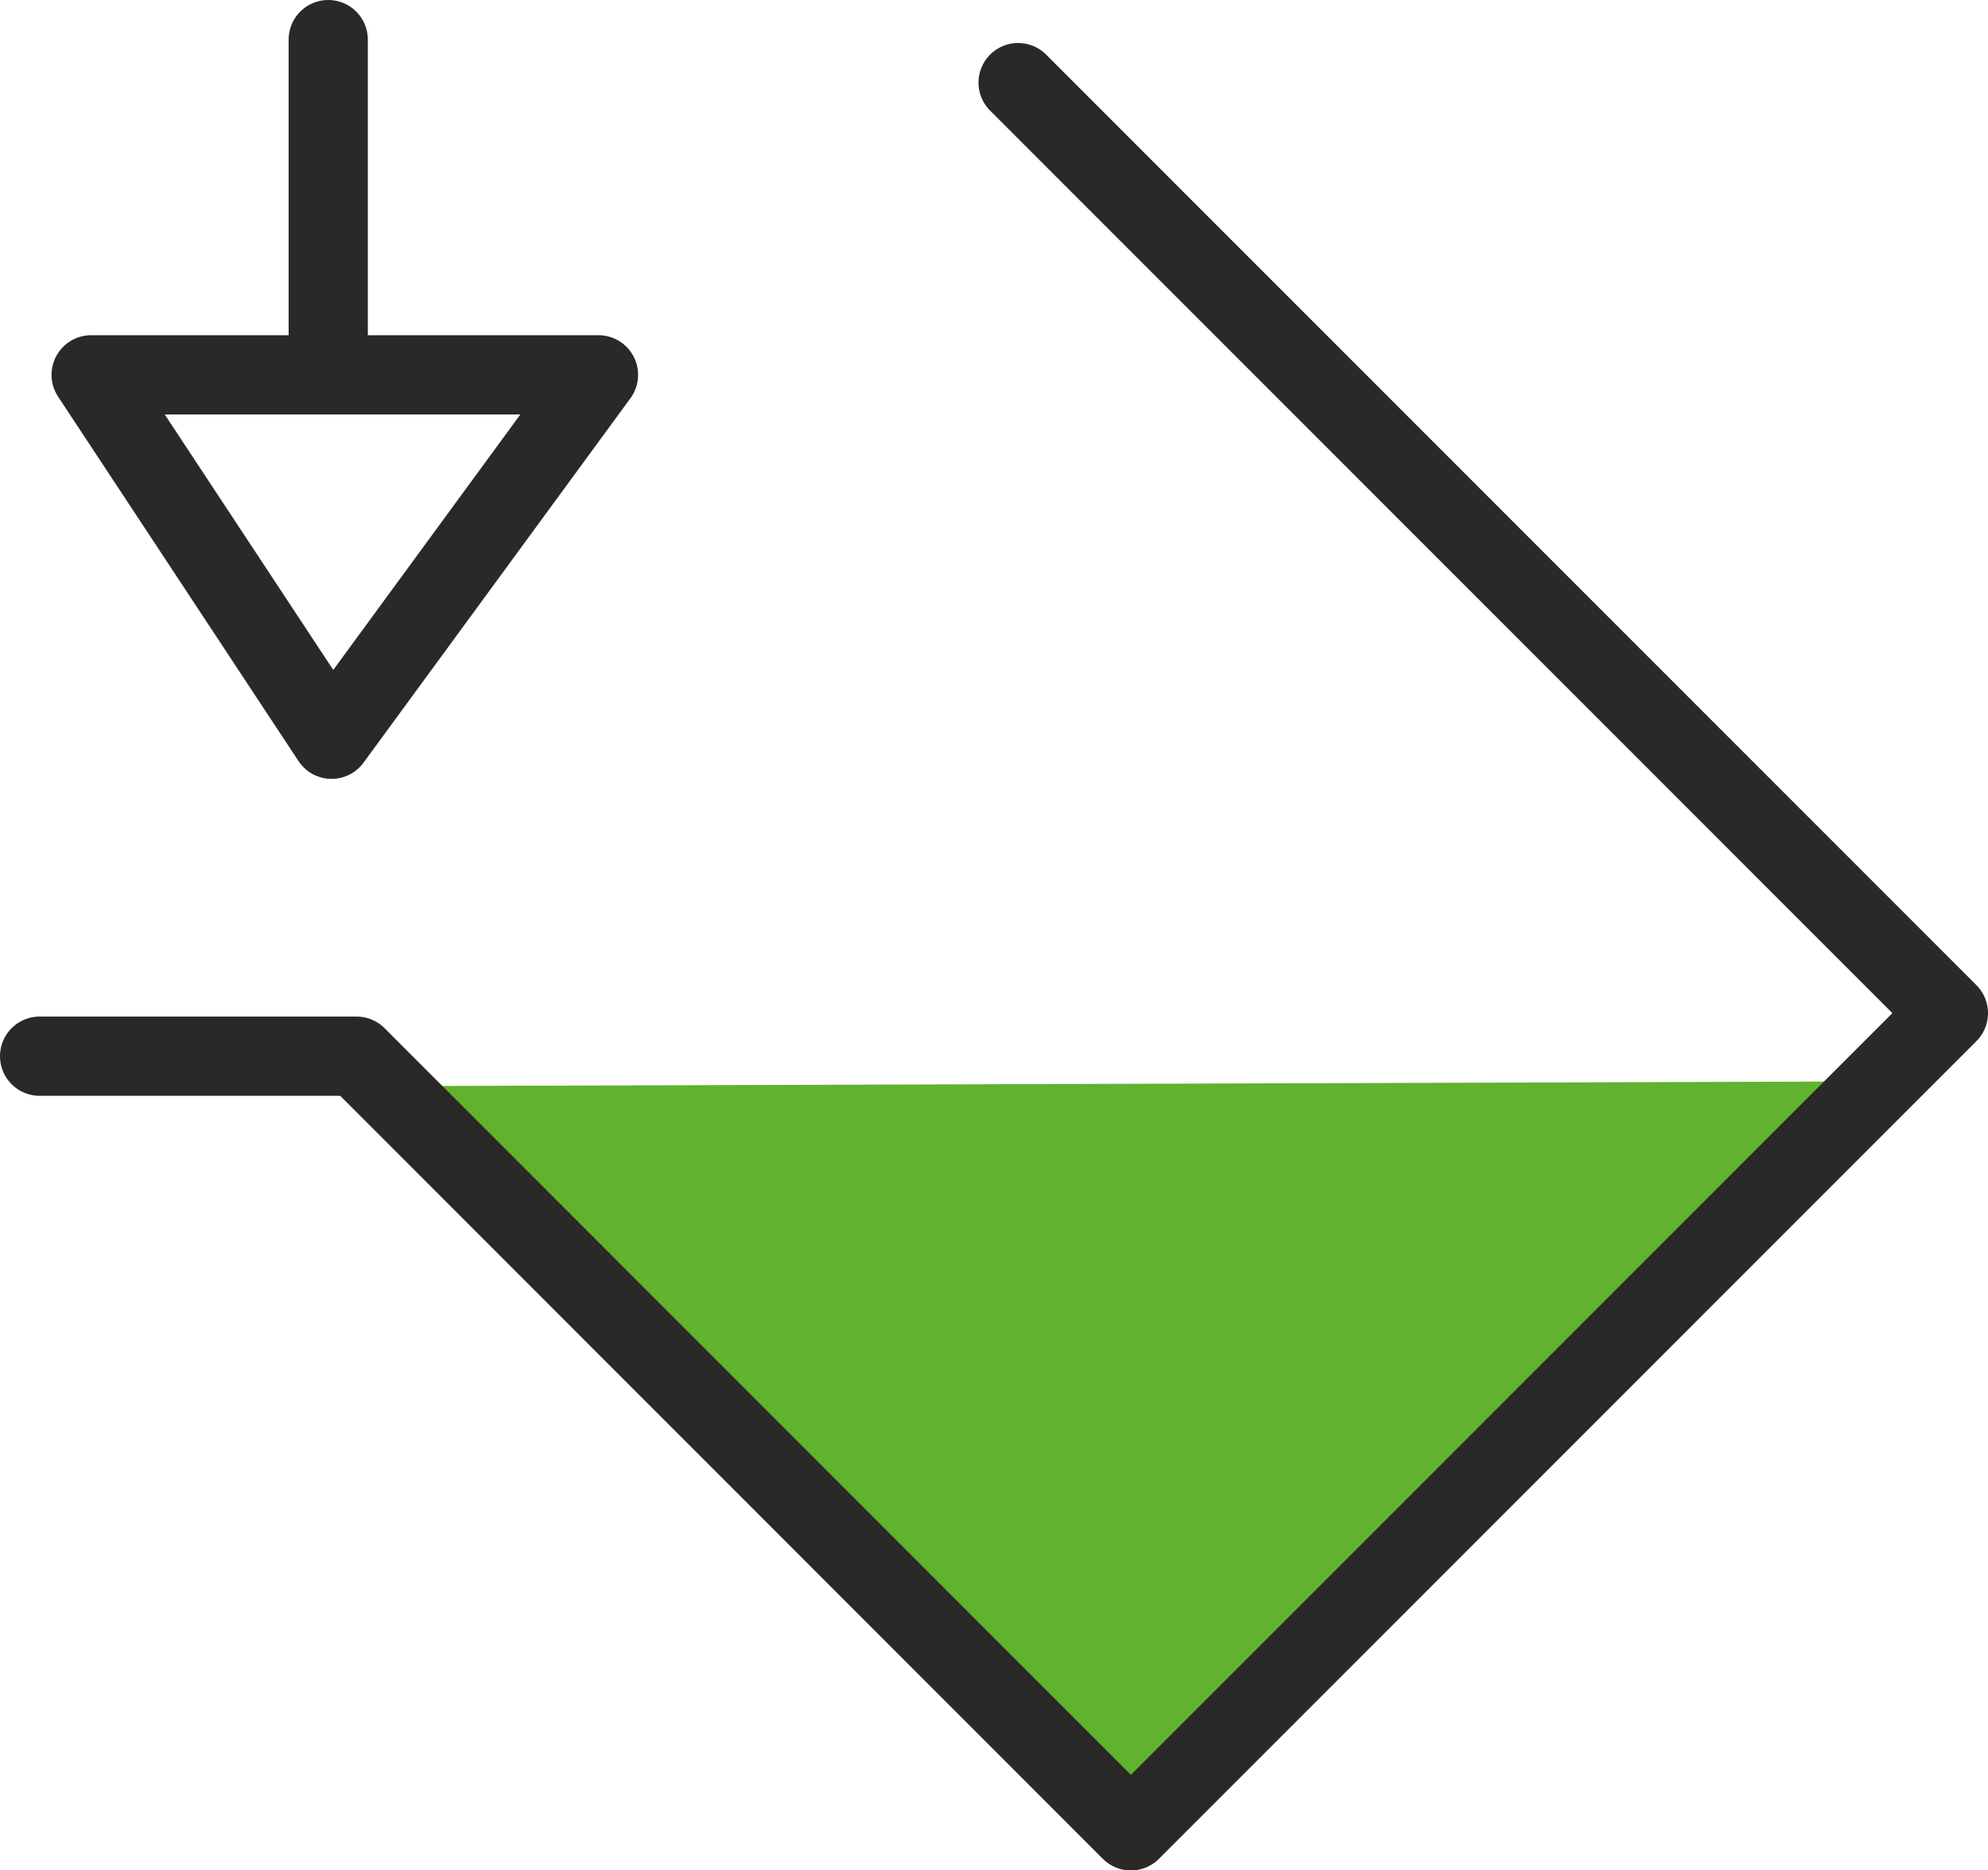 <svg xmlns="http://www.w3.org/2000/svg" width="75.296" height="70.821" viewBox="0 0 75.296 70.821">
  <g id="Group_176" data-name="Group 176" transform="translate(-511.5 -9597.5)">
    <path id="Path_192" data-name="Path 192" d="M1170.59,1069.267l55.3-.177-27.456,28.373Z" transform="translate(-643.948 8569.359)" fill="#60b22f"/>
    <line id="Line_57" data-name="Line 57" y2="12.512" transform="translate(523.932 9599)" fill="none" stroke="#292928" stroke-linecap="round" stroke-miterlimit="10" stroke-width="3"/>
    <path id="Path_217" data-name="Path 217" d="M1152.09,1026.75h19.216l-10.11,13.8Z" transform="translate(-637.138 8584.943)" fill="none" stroke="#292928" stroke-linecap="round" stroke-linejoin="round" stroke-width="3"/>
    <path id="Path_287" data-name="Path 287" d="M1149,1046.1h12.006l29.326,29.333,30.964-30.963-35.235-35.235" transform="translate(-636 8591.393)" fill="none" stroke="#292928" stroke-linecap="round" stroke-linejoin="round" stroke-width="3"/>
  </g>
</svg>

